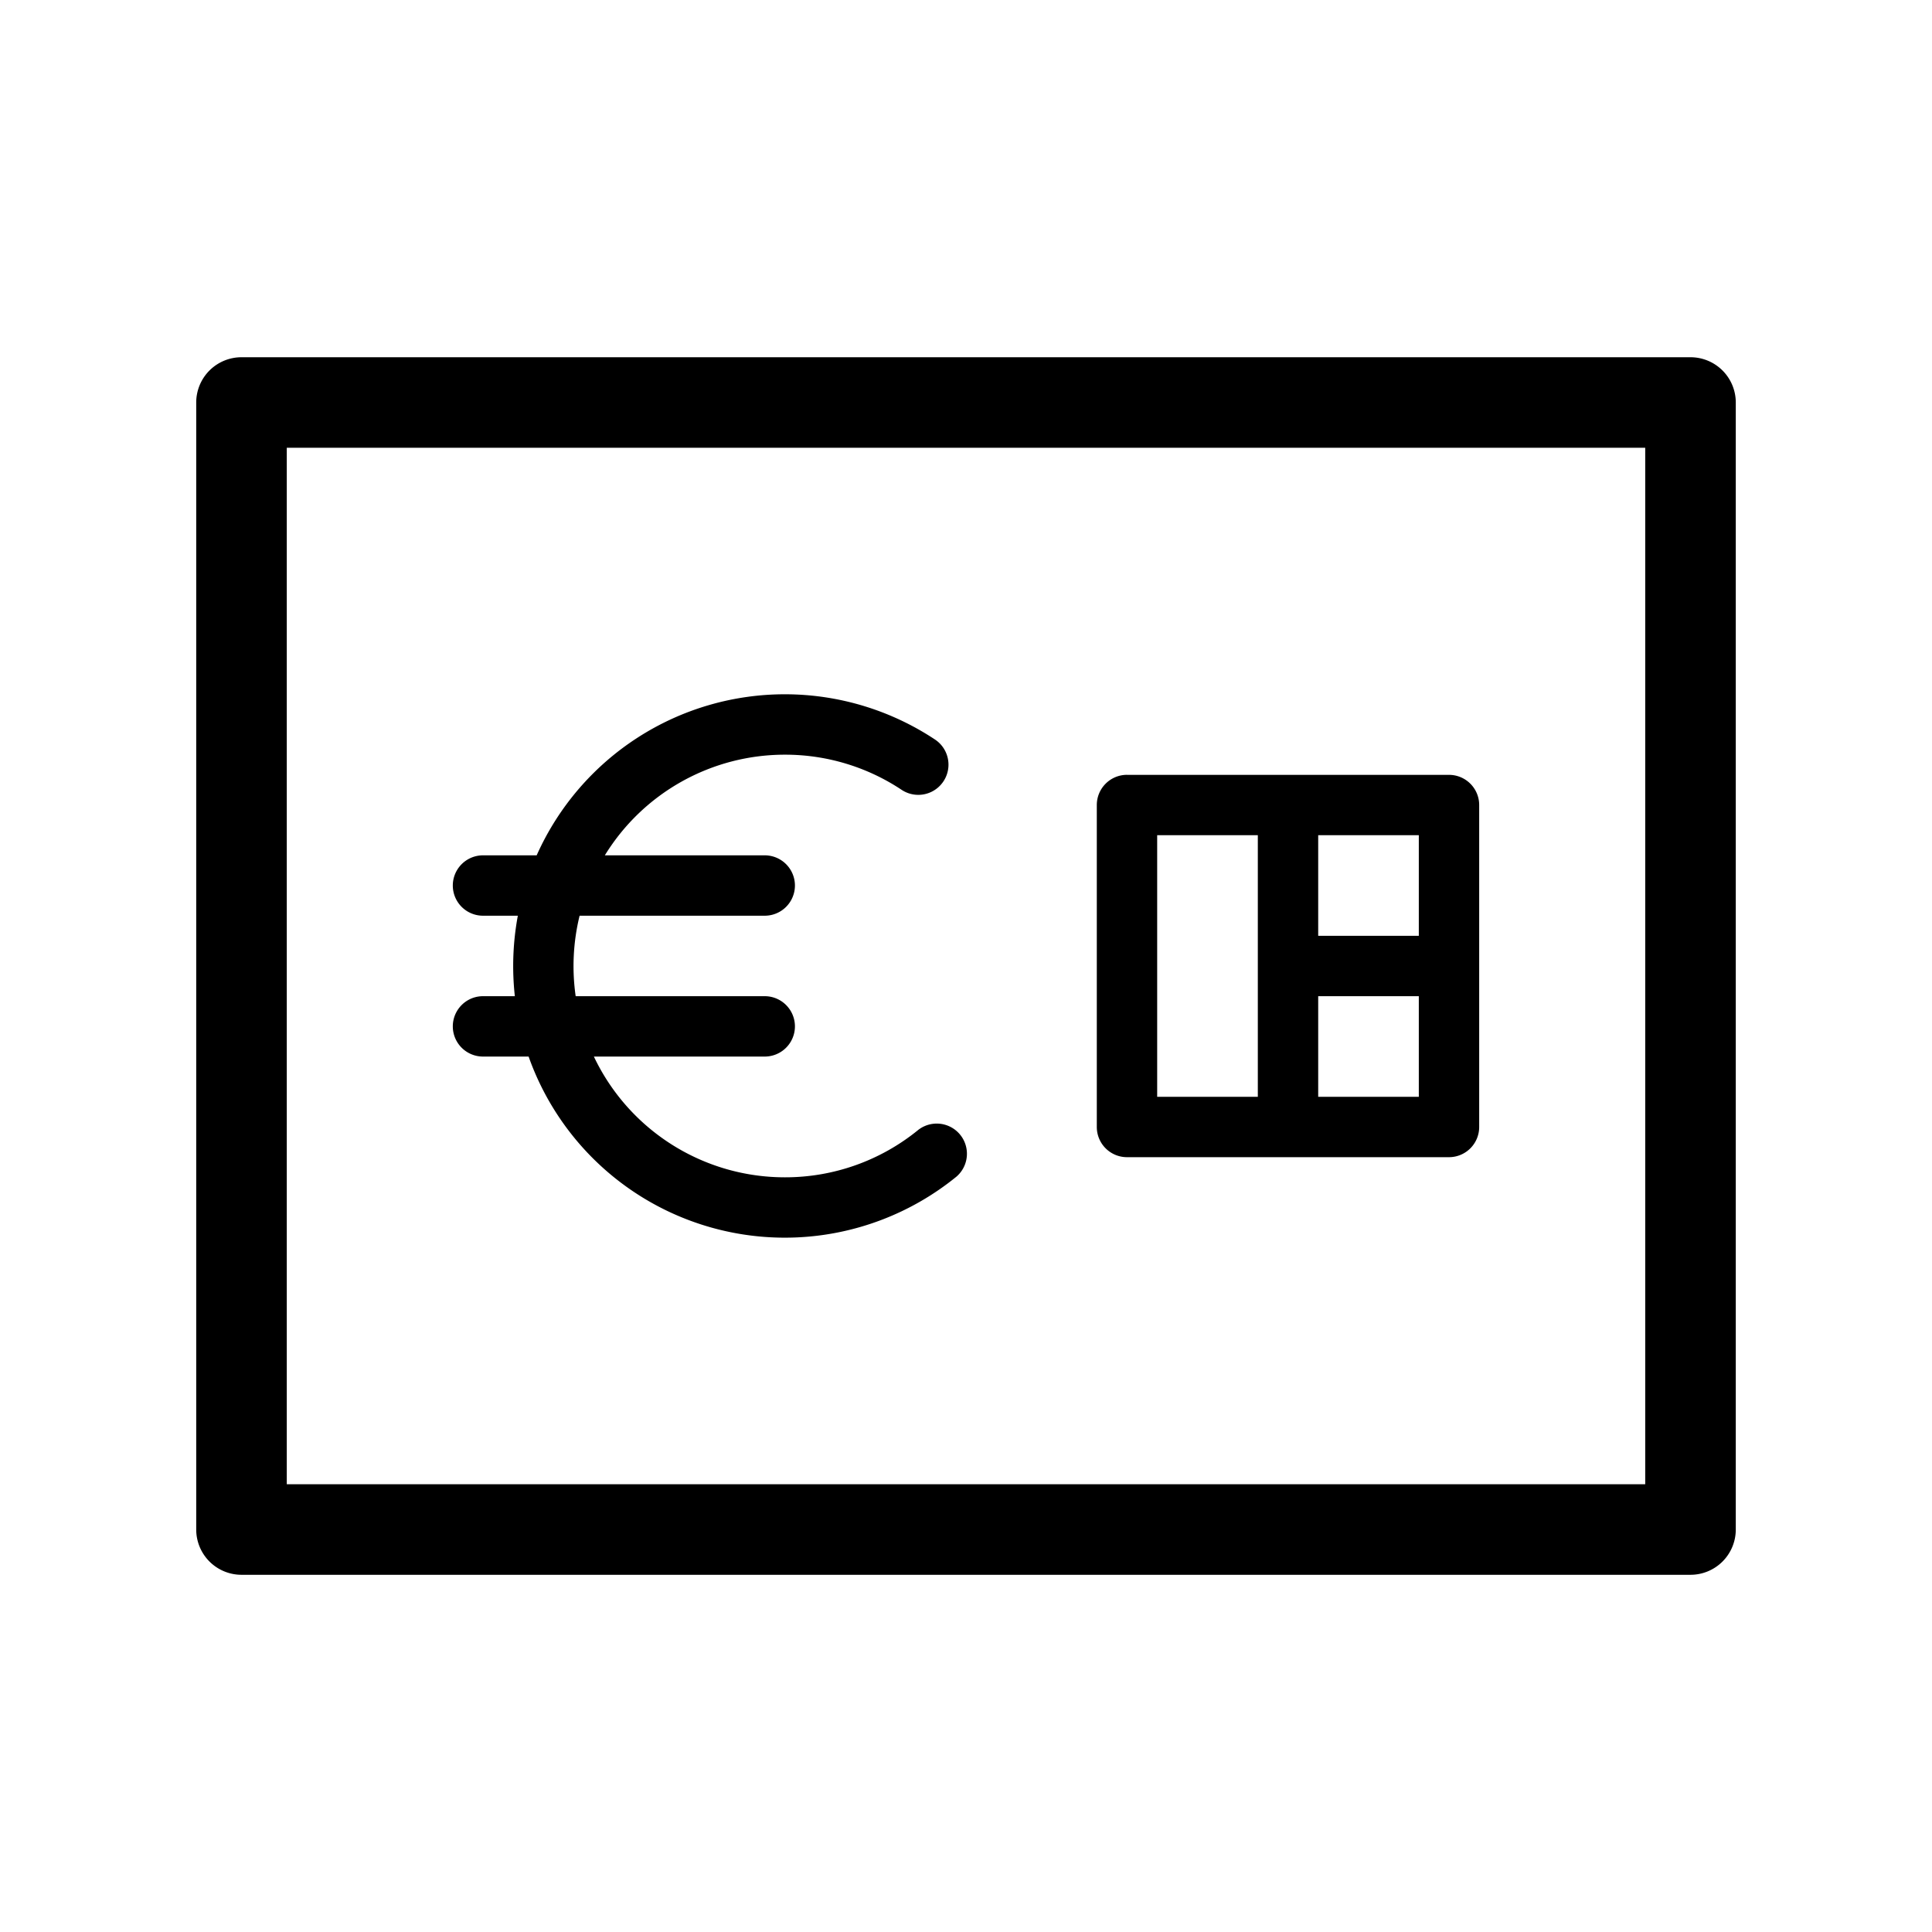 <svg xmlns="http://www.w3.org/2000/svg" viewBox="0 0 64 64">
  <path fill-rule="evenodd" d="M6.5 13.334a1.5 1.5 0 0 1 1.5-1.5h48a1.5 1.5 0 0 1 1.5 1.5v37.333a1.5 1.5 0 0 1-1.5 1.5H8a1.5 1.5 0 0 1-1.5-1.5V13.333Zm3 1.5v34.333h45V14.833h-45Zm9.7 15.5A7.02 7.02 0 0 0 19.07 33h6.263a1 1 0 1 1 0 2h-5.66A7 7 0 0 0 26 39a6.967 6.967 0 0 0 4.418-1.57 1 1 0 0 1 1.263 1.55A9.004 9.004 0 0 1 17.511 35H16a1 1 0 0 1 0-2h1.055a9.099 9.099 0 0 1 .099-2.666H16a1 1 0 1 1 0-2h1.778a9.002 9.002 0 0 1 13.2-3.833 1 1 0 0 1-1.108 1.665A6.964 6.964 0 0 0 26 25a6.996 6.996 0 0 0-5.964 3.334h5.297a1 1 0 1 1 0 2H19.2Zm18.133-4.667a1 1 0 0 0-1 1v10.666a1 1 0 0 0 1 1H48a1 1 0 0 0 1-1V26.668a1 1 0 0 0-1-1H37.333Zm1 10.666v-8.666h3.334v8.667h-3.334ZM47 31h-3.333v-3.333H47V31Zm-3.333 2H47v3.334h-3.333V33Z"/>
</svg>
